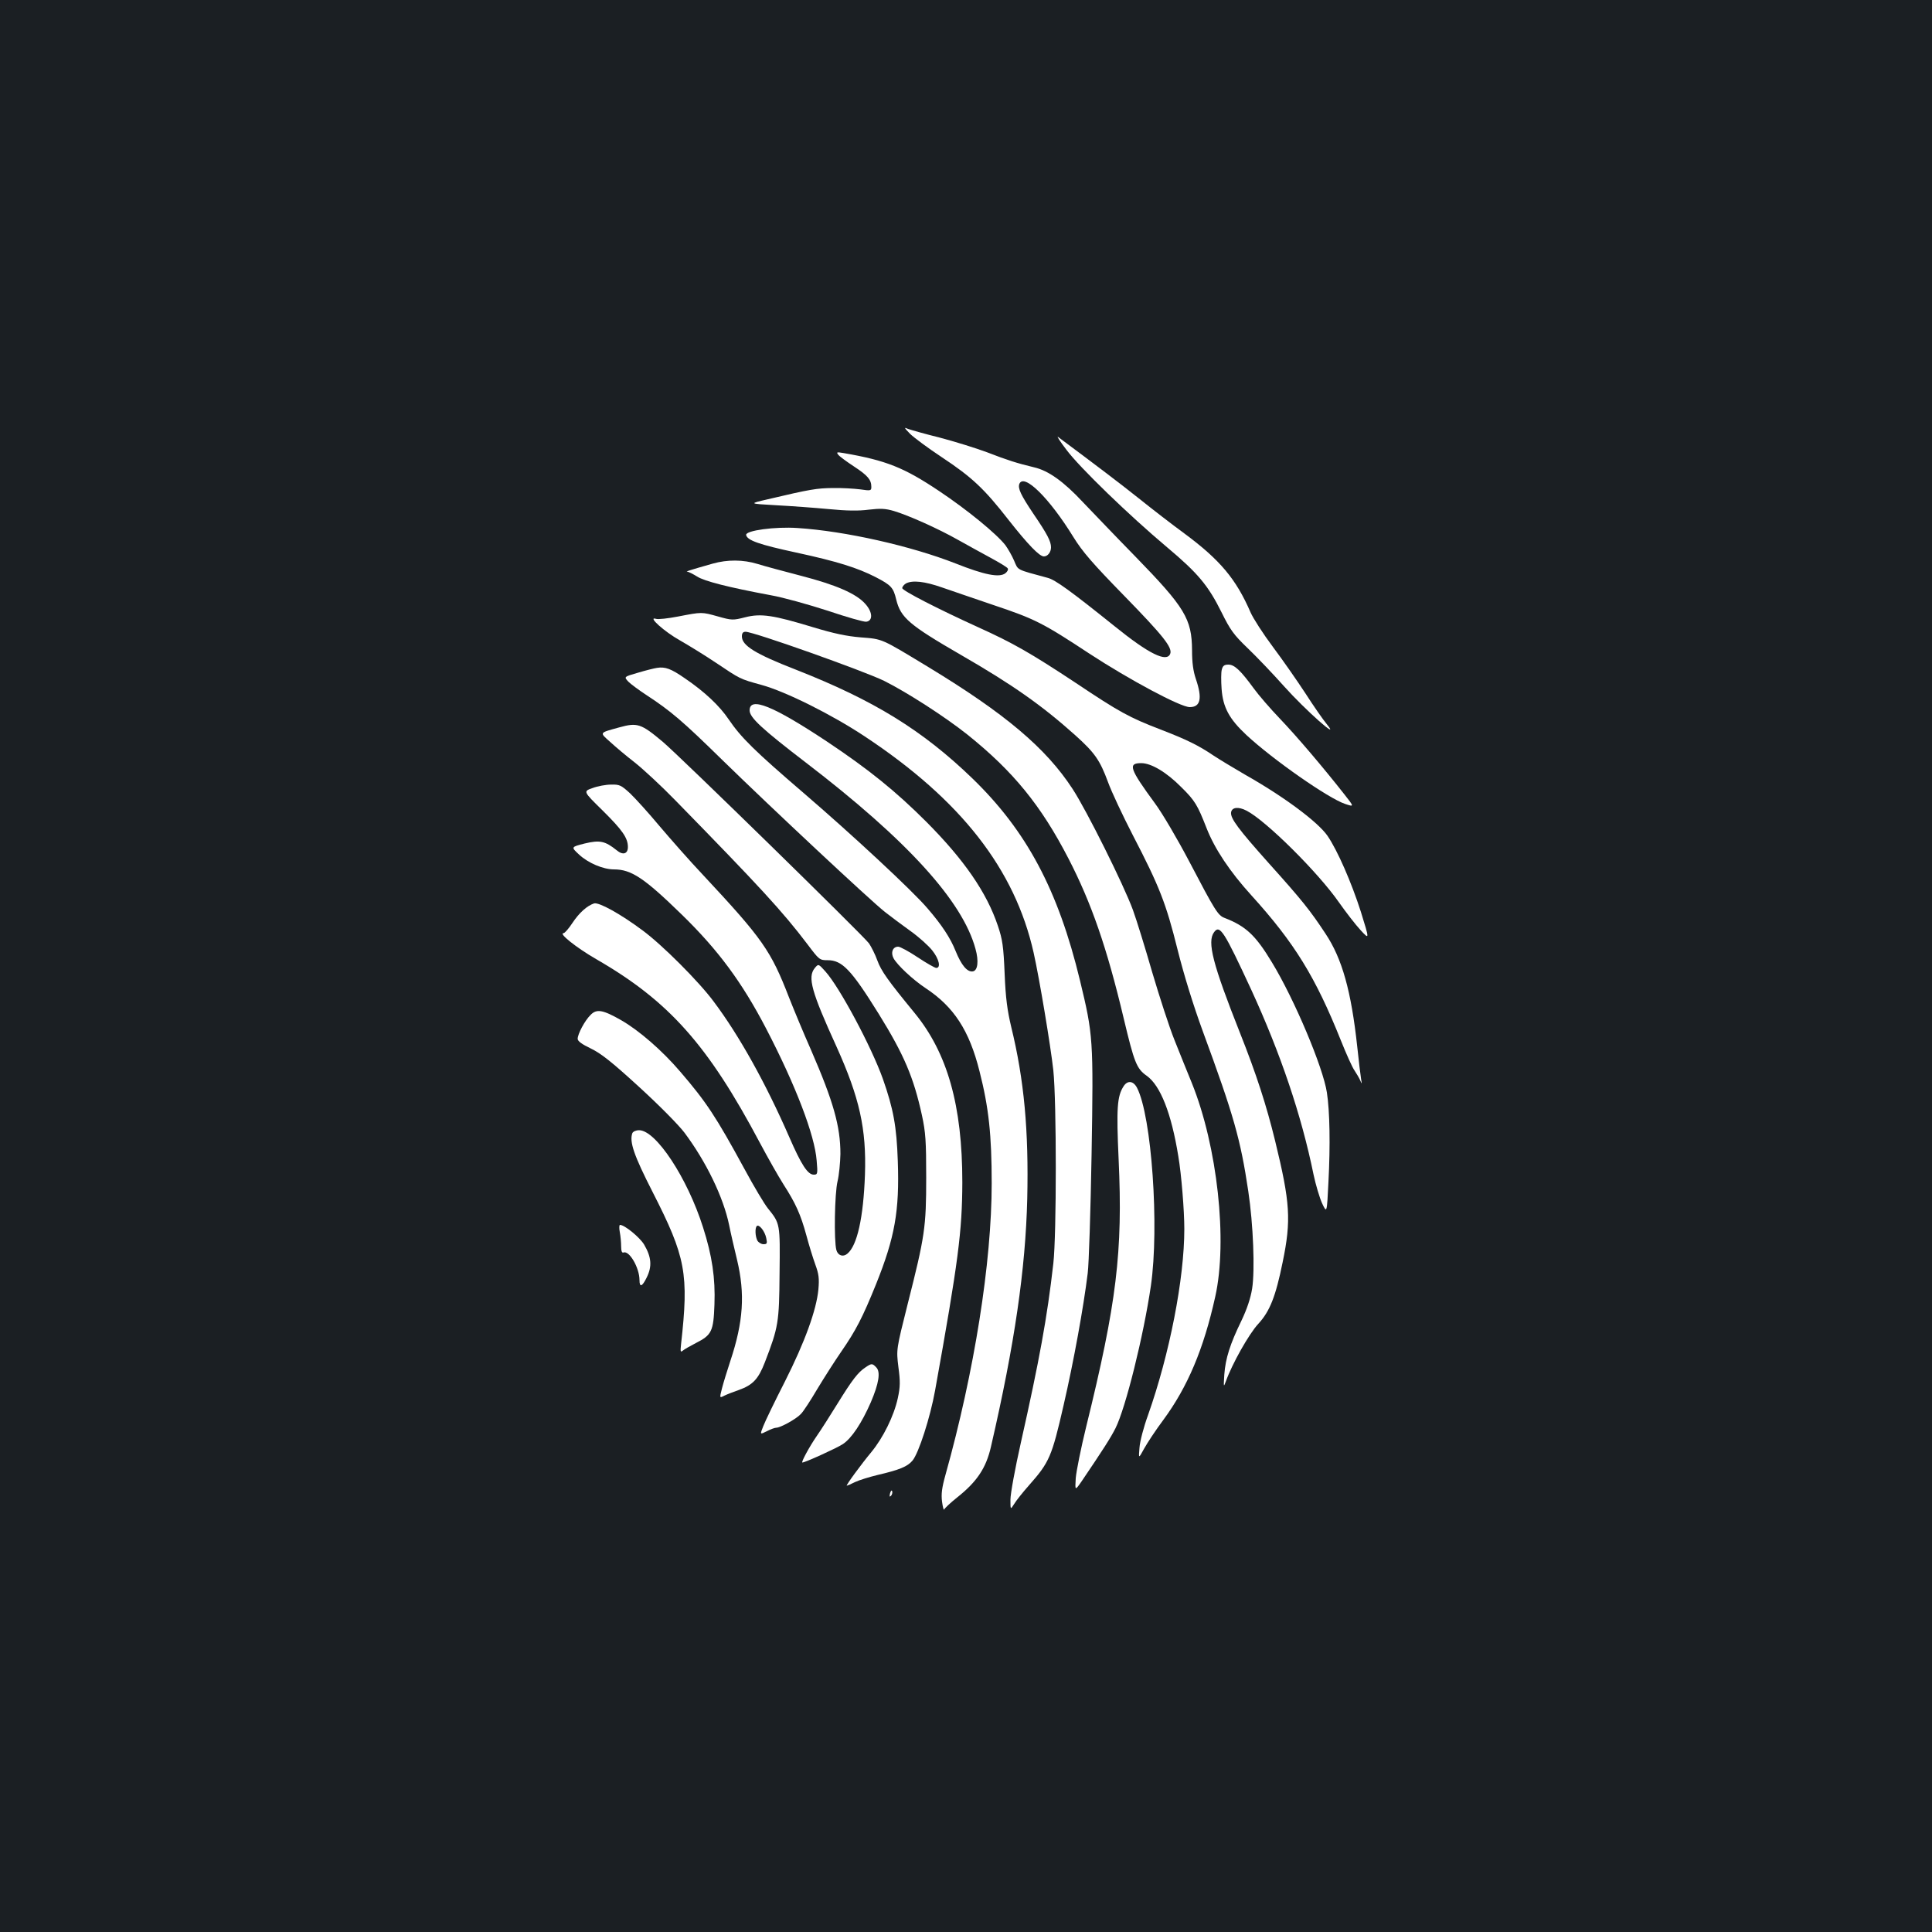 <?xml version="1.0" standalone="no"?>
<!DOCTYPE svg PUBLIC "-//W3C//DTD SVG 20010904//EN"
 "http://www.w3.org/TR/2001/REC-SVG-20010904/DTD/svg10.dtd">
<svg version="1.0" xmlns="http://www.w3.org/2000/svg"
 width="1000pt" height="1000pt" viewBox="0 0 1000 1000"
 preserveAspectRatio="xMidYMid meet">
<rect width="100%" height="100%" fill="#1b1f23"/>
<g transform="translate(0,1000) scale(0.1,-0.1)"
fill="#ffffff" stroke="none">
<path d="M4710 7755 c19 -19 93 -74 164 -121 157 -104 220 -163 347 -326 100
-127 159 -188 182 -188 20 0 37 22 37 47 0 31 -19 68 -92 175 -65 97 -80 130
-72 153 23 58 155 -72 280 -275 47 -76 99 -136 264 -305 202 -207 249 -267
237 -299 -18 -46 -110 -1 -287 142 -228 183 -308 241 -347 251 -166 45 -152
38 -174 89 -11 26 -32 62 -45 80 -46 59 -197 183 -344 281 -181 121 -273 158
-494 196 -35 6 -38 5 -27 -9 7 -9 44 -36 82 -61 70 -46 89 -68 89 -105 0 -20
-3 -21 -57 -13 -32 4 -96 8 -143 7 -82 -1 -115 -6 -335 -58 -100 -23 -100 -23
40 -31 77 -4 200 -13 274 -20 92 -9 156 -10 208 -3 60 7 86 6 130 -7 74 -22
229 -91 333 -150 47 -26 122 -68 167 -92 46 -25 86 -49 89 -55 4 -6 -2 -17
-12 -25 -31 -24 -108 -9 -259 51 -230 90 -569 167 -817 183 -116 8 -270 -13
-266 -36 5 -28 69 -50 259 -91 213 -46 317 -79 411 -127 81 -42 92 -54 107
-117 23 -93 67 -131 335 -286 267 -154 419 -261 592 -416 100 -90 127 -128
169 -242 18 -50 76 -173 128 -274 138 -266 172 -352 232 -593 33 -132 82 -290
130 -421 162 -440 196 -562 236 -829 26 -173 35 -409 20 -505 -8 -49 -26 -104
-55 -165 -59 -121 -83 -196 -89 -280 -4 -65 -4 -67 8 -35 32 90 119 245 168
298 60 65 90 142 126 319 45 218 39 308 -39 628 -45 184 -97 345 -182 559
-141 356 -171 471 -134 521 30 41 52 5 193 -299 151 -329 259 -647 322 -956
11 -52 31 -119 44 -148 25 -53 25 -53 33 110 10 191 7 365 -8 463 -20 131
-168 482 -284 673 -85 141 -135 188 -246 231 -34 13 -49 37 -183 293 -60 114
-139 249 -177 300 -132 180 -141 208 -71 208 52 0 131 -47 208 -125 70 -69 83
-91 130 -211 42 -108 122 -227 231 -347 225 -248 333 -424 465 -754 28 -70 59
-139 70 -154 10 -15 23 -37 29 -50 9 -22 10 -22 5 6 -3 17 -12 92 -20 168 -31
286 -78 455 -164 584 -79 120 -122 174 -291 362 -160 179 -202 235 -198 266 4
27 38 31 80 9 100 -51 370 -319 478 -474 36 -51 86 -116 112 -144 47 -51 47
-51 2 94 -49 153 -121 318 -173 394 -50 72 -226 203 -426 316 -60 35 -135 80
-165 100 -75 51 -140 83 -273 134 -163 63 -211 89 -443 244 -230 152 -321 204
-500 285 -211 96 -394 190 -394 203 0 7 9 18 19 24 34 18 97 11 188 -21 48
-17 167 -57 263 -90 218 -73 257 -93 500 -253 205 -134 470 -276 518 -276 56
0 66 45 32 145 -14 41 -20 85 -20 149 -1 163 -37 222 -294 486 -100 102 -221
229 -271 281 -99 106 -178 163 -252 180 -91 22 -138 37 -244 78 -59 22 -169
56 -245 76 -77 19 -150 40 -164 45 -22 10 -21 7 10 -25z"/>
<path d="M5519 7673 c68 -92 327 -342 521 -505 161 -135 214 -199 283 -338 45
-91 63 -116 135 -185 46 -44 131 -133 188 -197 110 -123 297 -289 222 -197
-20 24 -70 96 -111 160 -42 64 -117 172 -168 240 -51 68 -103 149 -116 179
-75 173 -158 272 -343 409 -63 46 -169 128 -235 181 -98 78 -223 173 -418 318
-10 8 9 -22 42 -65z"/>
<path d="M3690 7083 c-127 -36 -144 -42 -132 -42 7 -1 29 -12 50 -25 37 -24
162 -56 382 -97 63 -11 195 -48 294 -80 98 -33 188 -59 200 -57 35 5 33 50 -5
92 -46 53 -152 99 -334 146 -88 23 -189 50 -224 61 -75 23 -156 23 -231 2z"/>
<path d="M3510 6809 c-52 -10 -104 -16 -115 -12 -46 14 44 -67 125 -112 47
-27 130 -78 185 -115 127 -85 123 -84 236 -115 125 -34 365 -154 534 -266 499
-330 778 -688 875 -1120 30 -134 88 -482 102 -609 17 -162 17 -851 0 -1000
-32 -281 -72 -499 -168 -927 -30 -133 -54 -265 -54 -295 0 -53 0 -53 19 -23
10 17 45 61 77 97 106 120 118 148 179 414 53 230 103 506 125 684 6 47 15
324 20 615 10 598 8 618 -60 900 -113 468 -276 774 -557 1046 -258 249 -509
404 -914 563 -211 82 -279 125 -279 172 0 17 6 24 19 24 42 0 610 -202 717
-254 118 -59 314 -185 431 -278 237 -190 381 -366 524 -643 118 -229 198 -459
285 -825 55 -231 67 -261 119 -298 71 -50 128 -194 164 -417 16 -94 31 -281
31 -376 0 -258 -76 -647 -188 -964 -22 -60 -42 -136 -44 -168 -5 -58 -5 -58
24 -5 16 29 60 96 99 148 126 171 209 367 269 638 65 290 11 779 -121 1106
-23 55 -63 156 -90 223 -27 67 -78 225 -115 350 -36 125 -81 271 -100 323 -48
131 -240 516 -312 626 -138 212 -349 390 -748 632 -246 149 -234 144 -349 153
-73 6 -139 20 -245 52 -207 63 -271 73 -353 52 -63 -16 -69 -16 -140 4 -86 24
-83 24 -207 0z"/>
<path d="M6324 6534 c-4 -14 -4 -59 -1 -100 7 -96 40 -156 129 -239 137 -127
423 -327 510 -356 48 -16 48 -16 -4 50 -110 140 -246 300 -334 392 -50 52
-110 122 -134 155 -68 93 -100 124 -132 124 -21 0 -29 -6 -34 -26z"/>
<path d="M3400 6543 c-14 -2 -58 -13 -98 -25 -73 -21 -73 -21 -50 -46 13 -13
55 -44 93 -69 127 -83 188 -135 395 -338 254 -248 763 -724 840 -785 32 -25
92 -70 134 -100 42 -30 92 -75 111 -99 36 -45 46 -91 21 -91 -7 0 -51 25 -96
55 -45 30 -91 55 -101 55 -28 0 -40 -30 -24 -60 19 -35 100 -111 165 -154 147
-97 227 -219 280 -431 48 -188 63 -331 63 -580 0 -410 -90 -975 -239 -1508
-19 -68 -23 -100 -18 -140 4 -29 9 -46 11 -40 3 7 33 35 68 63 102 81 149 152
174 261 123 532 179 920 188 1284 8 353 -16 616 -83 890 -20 84 -29 149 -34
275 -6 142 -11 177 -35 248 -58 173 -175 342 -370 538 -159 159 -299 272 -515
416 -279 185 -400 234 -400 161 0 -37 64 -96 291 -270 525 -402 811 -717 878
-964 18 -64 12 -113 -14 -117 -29 -4 -59 32 -89 106 -27 67 -70 133 -145 220
-77 91 -394 385 -641 597 -255 219 -324 287 -388 381 -47 70 -124 143 -227
213 -72 50 -102 61 -145 54z"/>
<path d="M3205 6235 c-105 -29 -103 -25 -47 -75 27 -25 84 -73 128 -107 43
-34 138 -122 209 -195 438 -448 555 -575 684 -745 61 -81 63 -83 105 -83 75 0
122 -49 265 -279 130 -210 180 -327 223 -524 19 -88 22 -133 22 -322 0 -258
-7 -304 -96 -655 -59 -235 -59 -235 -48 -325 10 -75 10 -102 -3 -162 -20 -92
-76 -205 -137 -279 -50 -60 -134 -174 -127 -174 2 0 21 8 43 19 21 10 73 26
114 36 116 27 157 44 183 75 32 38 92 224 117 363 121 672 140 824 141 1077 0
398 -77 670 -248 878 -137 167 -172 216 -192 271 -11 31 -31 70 -43 88 -31 42
-977 967 -1067 1043 -113 95 -132 101 -226 75z"/>
<path d="M3067 5921 c-49 -17 -49 -17 52 -116 102 -101 131 -142 131 -189 0
-36 -26 -44 -58 -17 -60 48 -87 54 -166 35 -71 -18 -71 -18 -29 -57 47 -44
125 -77 181 -77 90 0 157 -45 351 -234 189 -184 312 -351 436 -589 154 -296
252 -553 262 -684 6 -69 5 -73 -15 -73 -31 0 -64 50 -127 195 -121 277 -258
524 -391 701 -76 103 -268 295 -369 369 -114 85 -225 146 -250 139 -36 -12
-77 -48 -112 -101 -19 -29 -40 -53 -46 -53 -28 0 66 -75 168 -134 377 -217
579 -444 848 -951 41 -77 96 -174 122 -215 63 -98 89 -155 119 -265 13 -49 34
-117 46 -150 18 -49 21 -72 16 -129 -10 -106 -70 -272 -173 -476 -52 -102
-102 -205 -112 -231 -18 -45 -18 -45 18 -27 19 10 41 18 48 18 23 0 107 47
129 72 12 12 50 70 84 128 35 58 91 146 125 195 75 109 109 174 179 347 98
244 122 380 113 638 -6 180 -23 271 -77 425 -59 166 -224 475 -298 557 -36 40
-36 40 -55 17 -38 -47 -17 -122 113 -407 119 -264 155 -425 147 -662 -8 -222
-40 -367 -91 -409 -22 -19 -49 -10 -57 19 -13 48 -9 293 6 355 8 33 14 97 15
142 0 143 -36 271 -152 538 -39 88 -90 211 -114 272 -94 243 -137 304 -444
633 -70 74 -171 189 -227 255 -55 66 -123 141 -151 168 -47 43 -55 47 -99 46
-26 0 -70 -8 -96 -18z"/>
<path d="M3057 4747 c-30 -29 -67 -99 -67 -124 0 -12 22 -28 68 -50 52 -25
107 -68 249 -198 103 -94 205 -197 236 -238 112 -150 201 -333 231 -478 8 -41
27 -122 41 -180 42 -176 33 -320 -35 -524 -16 -49 -36 -113 -43 -141 -13 -51
-13 -51 12 -38 14 7 48 20 74 29 73 26 102 56 136 144 70 182 74 205 76 461 3
257 3 257 -60 335 -18 22 -73 114 -122 205 -147 270 -197 346 -332 503 -94
110 -213 213 -305 266 -96 55 -128 60 -159 28z m909 -1155 c6 -28 4 -32 -14
-32 -12 0 -26 9 -32 19 -11 22 -13 64 -3 75 12 11 42 -27 49 -62z"/>
<path d="M5816 4378 c-34 -52 -38 -114 -26 -379 22 -479 -10 -743 -168 -1384
-27 -110 -51 -230 -54 -266 -4 -66 -4 -66 32 -14 109 161 150 225 174 273 52
104 145 477 183 737 44 304 4 879 -72 1025 -19 36 -49 39 -69 8z"/>
<path d="M3273 4135 c-16 -45 8 -115 105 -305 172 -337 188 -423 147 -789 -4
-36 -3 -42 9 -32 8 7 38 24 67 39 83 42 92 61 97 200 5 137 -12 252 -59 399
-81 256 -244 503 -331 503 -17 0 -31 -7 -35 -15z"/>
<path d="M3208 3623 c4 -21 7 -54 7 -74 0 -24 4 -35 12 -32 30 12 83 -79 83
-143 0 -39 14 -34 37 13 29 58 25 106 -13 171 -22 37 -101 102 -125 102 -4 0
-5 -17 -1 -37z"/>
<path d="M4479 2922 c-38 -25 -68 -64 -144 -187 -37 -60 -86 -137 -109 -170
-36 -52 -81 -135 -73 -135 14 0 179 75 209 95 46 30 98 109 145 216 42 98 52
159 28 182 -20 21 -24 21 -56 -1z"/>
<path d="M4607 2271 c-4 -17 -3 -21 5 -13 5 5 8 16 6 23 -3 8 -7 3 -11 -10z"/>
</g>
</svg>
